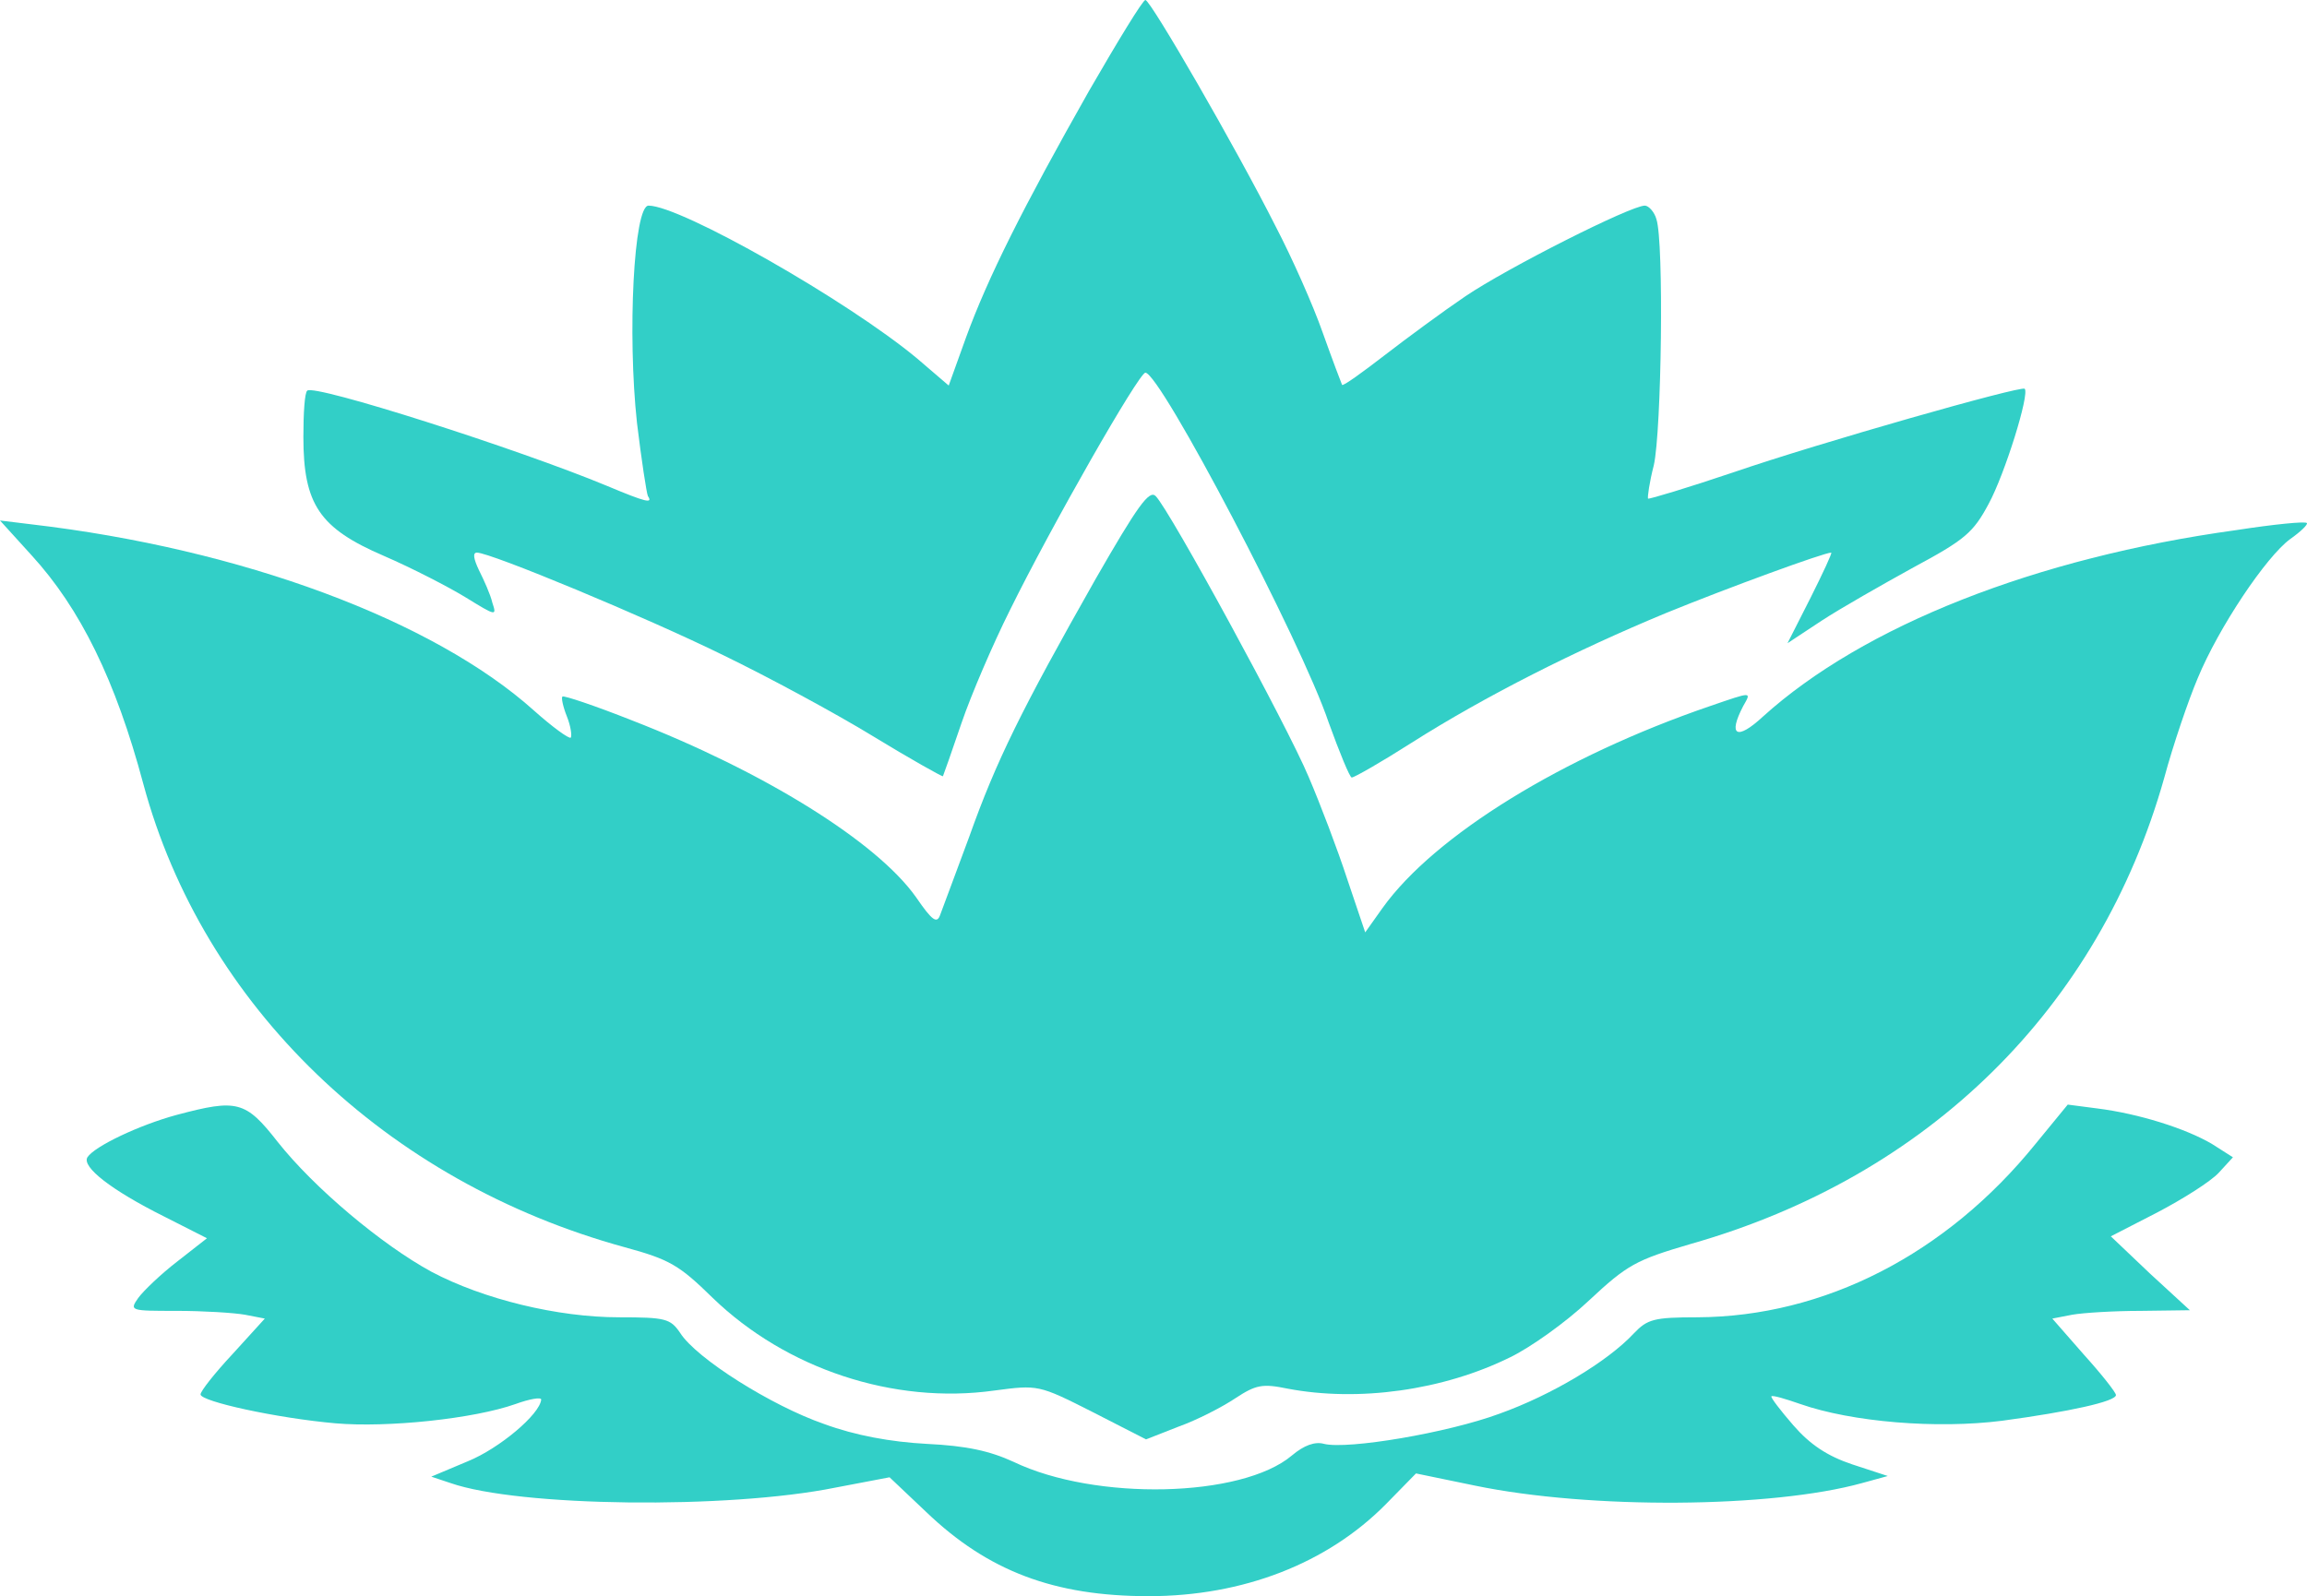 <?xml version="1.0" encoding="utf-8"?>
<svg viewBox="554.8 371 358.923 248.4" width="358.923" height="248.4" xmlns="http://www.w3.org/2000/svg">
  <path d="M7242 8948 c-103 -182 -157 -290 -191 -383 l-27 -75 -49 42 c-108 90 -368 238 -418 238 -23 0 -33 -200 -18 -338 7 -58 15 -110 17 -114 8 -12 -2 -10 -64 16 -137 57 -456 159 -466 148 -4 -3 -6 -35 -6 -72 0 -105 25 -142 125 -185 44 -19 102 -49 128 -65 47 -29 48 -29 41 -8 -3 13 -13 35 -21 51 -8 17 -10 27 -3 27 21 0 262 -100 384 -160 68 -33 172 -89 231 -125 59 -36 109 -64 110 -63 1 2 14 39 29 83 15 44 49 123 75 175 65 132 201 370 211 370 23 0 243 -419 285 -544 17 -47 33 -86 36 -86 4 0 46 24 93 54 115 73 256 144 396 202 98 40 246 94 257 94 2 0 -13 -32 -32 -70 l-36 -71 53 35 c29 19 94 56 143 83 80 43 93 54 117 99 25 46 64 171 56 179 -6 5 -319 -84 -453 -130 -71 -24 -131 -42 -133 -41 -1 2 2 25 9 52 12 53 16 348 4 383 -3 11 -12 21 -18 21 -22 0 -214 -97 -279 -141 -34 -23 -91 -65 -126 -92 -35 -27 -64 -48 -66 -46 -1 2 -15 39 -30 81 -15 43 -48 117 -73 165 -62 123 -195 353 -203 353 -4 0 -43 -64 -88 -142z" style="fill: rgb(50, 207, 199);" transform="matrix(0.1, 0, 0, -0.1, 0, 1280)"/>
  <path d="M7252 8188 c-115 -203 -154 -282 -196 -400 -21 -56 -41 -111 -45 -121 -5 -15 -12 -11 -38 27 -61 86 -236 195 -442 275 -58 23 -106 39 -108 37 -2 -2 1 -16 7 -31 6 -15 8 -30 6 -33 -3 -2 -29 17 -57 42 -157 141 -456 252 -782 290 l-49 6 49 -54 c76 -83 131 -195 174 -356 93 -345 377 -619 749 -721 70 -19 85 -28 137 -79 114 -110 281 -166 438 -144 68 9 69 9 152 -33 l84 -43 51 20 c28 10 67 30 88 44 32 21 42 23 81 15 110 -21 242 -3 347 49 31 15 86 54 122 88 60 56 73 63 158 88 370 105 636 367 737 725 14 52 38 122 52 155 33 80 107 190 144 217 17 12 28 23 26 25 -2 3 -52 -2 -110 -11 -312 -43 -580 -149 -736 -290 -41 -38 -55 -30 -31 16 13 23 15 23 -52 0 -228 -78 -428 -201 -509 -314 l-27 -38 -28 83 c-15 46 -42 117 -60 159 -33 79 -216 415 -238 437 -10 10 -28 -15 -94 -130z" style="fill: rgb(50, 207, 199);" transform="matrix(0.1, 0, 0, -0.1, 0, 1280)"/>
  <path d="M5823 7355 c-59 -16 -128 -49 -139 -66 -9 -15 37 -51 119 -92 l67 -34 -46 -36 c-26 -20 -53 -46 -61 -57 -14 -20 -12 -20 60 -20 41 0 89 -3 106 -6 l31 -6 -50 -55 c-28 -30 -50 -58 -50 -63 0 -11 119 -37 210 -45 81 -7 215 7 280 30 22 8 40 11 40 7 -2 -23 -65 -76 -114 -96 l-57 -24 30 -10 c106 -37 431 -41 599 -7 l84 16 57 -54 c96 -92 199 -131 346 -131 147 0 278 51 369 143 l47 48 92 -19 c179 -37 461 -35 602 4 l40 11 -55 18 c-39 13 -66 31 -92 61 -20 23 -36 44 -34 45 2 2 22 -4 45 -12 80 -28 212 -39 314 -26 104 14 177 30 177 40 0 4 -22 32 -50 63 l-49 56 31 6 c17 3 65 6 107 6 l76 1 -62 57 -61 58 72 37 c40 21 83 48 96 62 l22 24 -33 21 c-41 24 -114 47 -178 55 l-46 6 -50 -61 c-139 -172 -329 -269 -526 -270 -68 0 -78 -3 -99 -25 -41 -44 -128 -96 -209 -125 -81 -30 -236 -56 -273 -47 -14 4 -31 -2 -50 -18 -78 -66 -306 -71 -433 -10 -37 17 -73 25 -135 28 -56 3 -111 13 -160 31 -81 28 -199 102 -224 142 -15 22 -23 24 -95 24 -95 0 -211 28 -292 71 -77 42 -182 130 -239 202 -50 64 -63 67 -157 42z" style="fill: rgb(50, 207, 199);" transform="matrix(0.1, 0, 0, -0.1, 0, 1280)"/>
</svg>